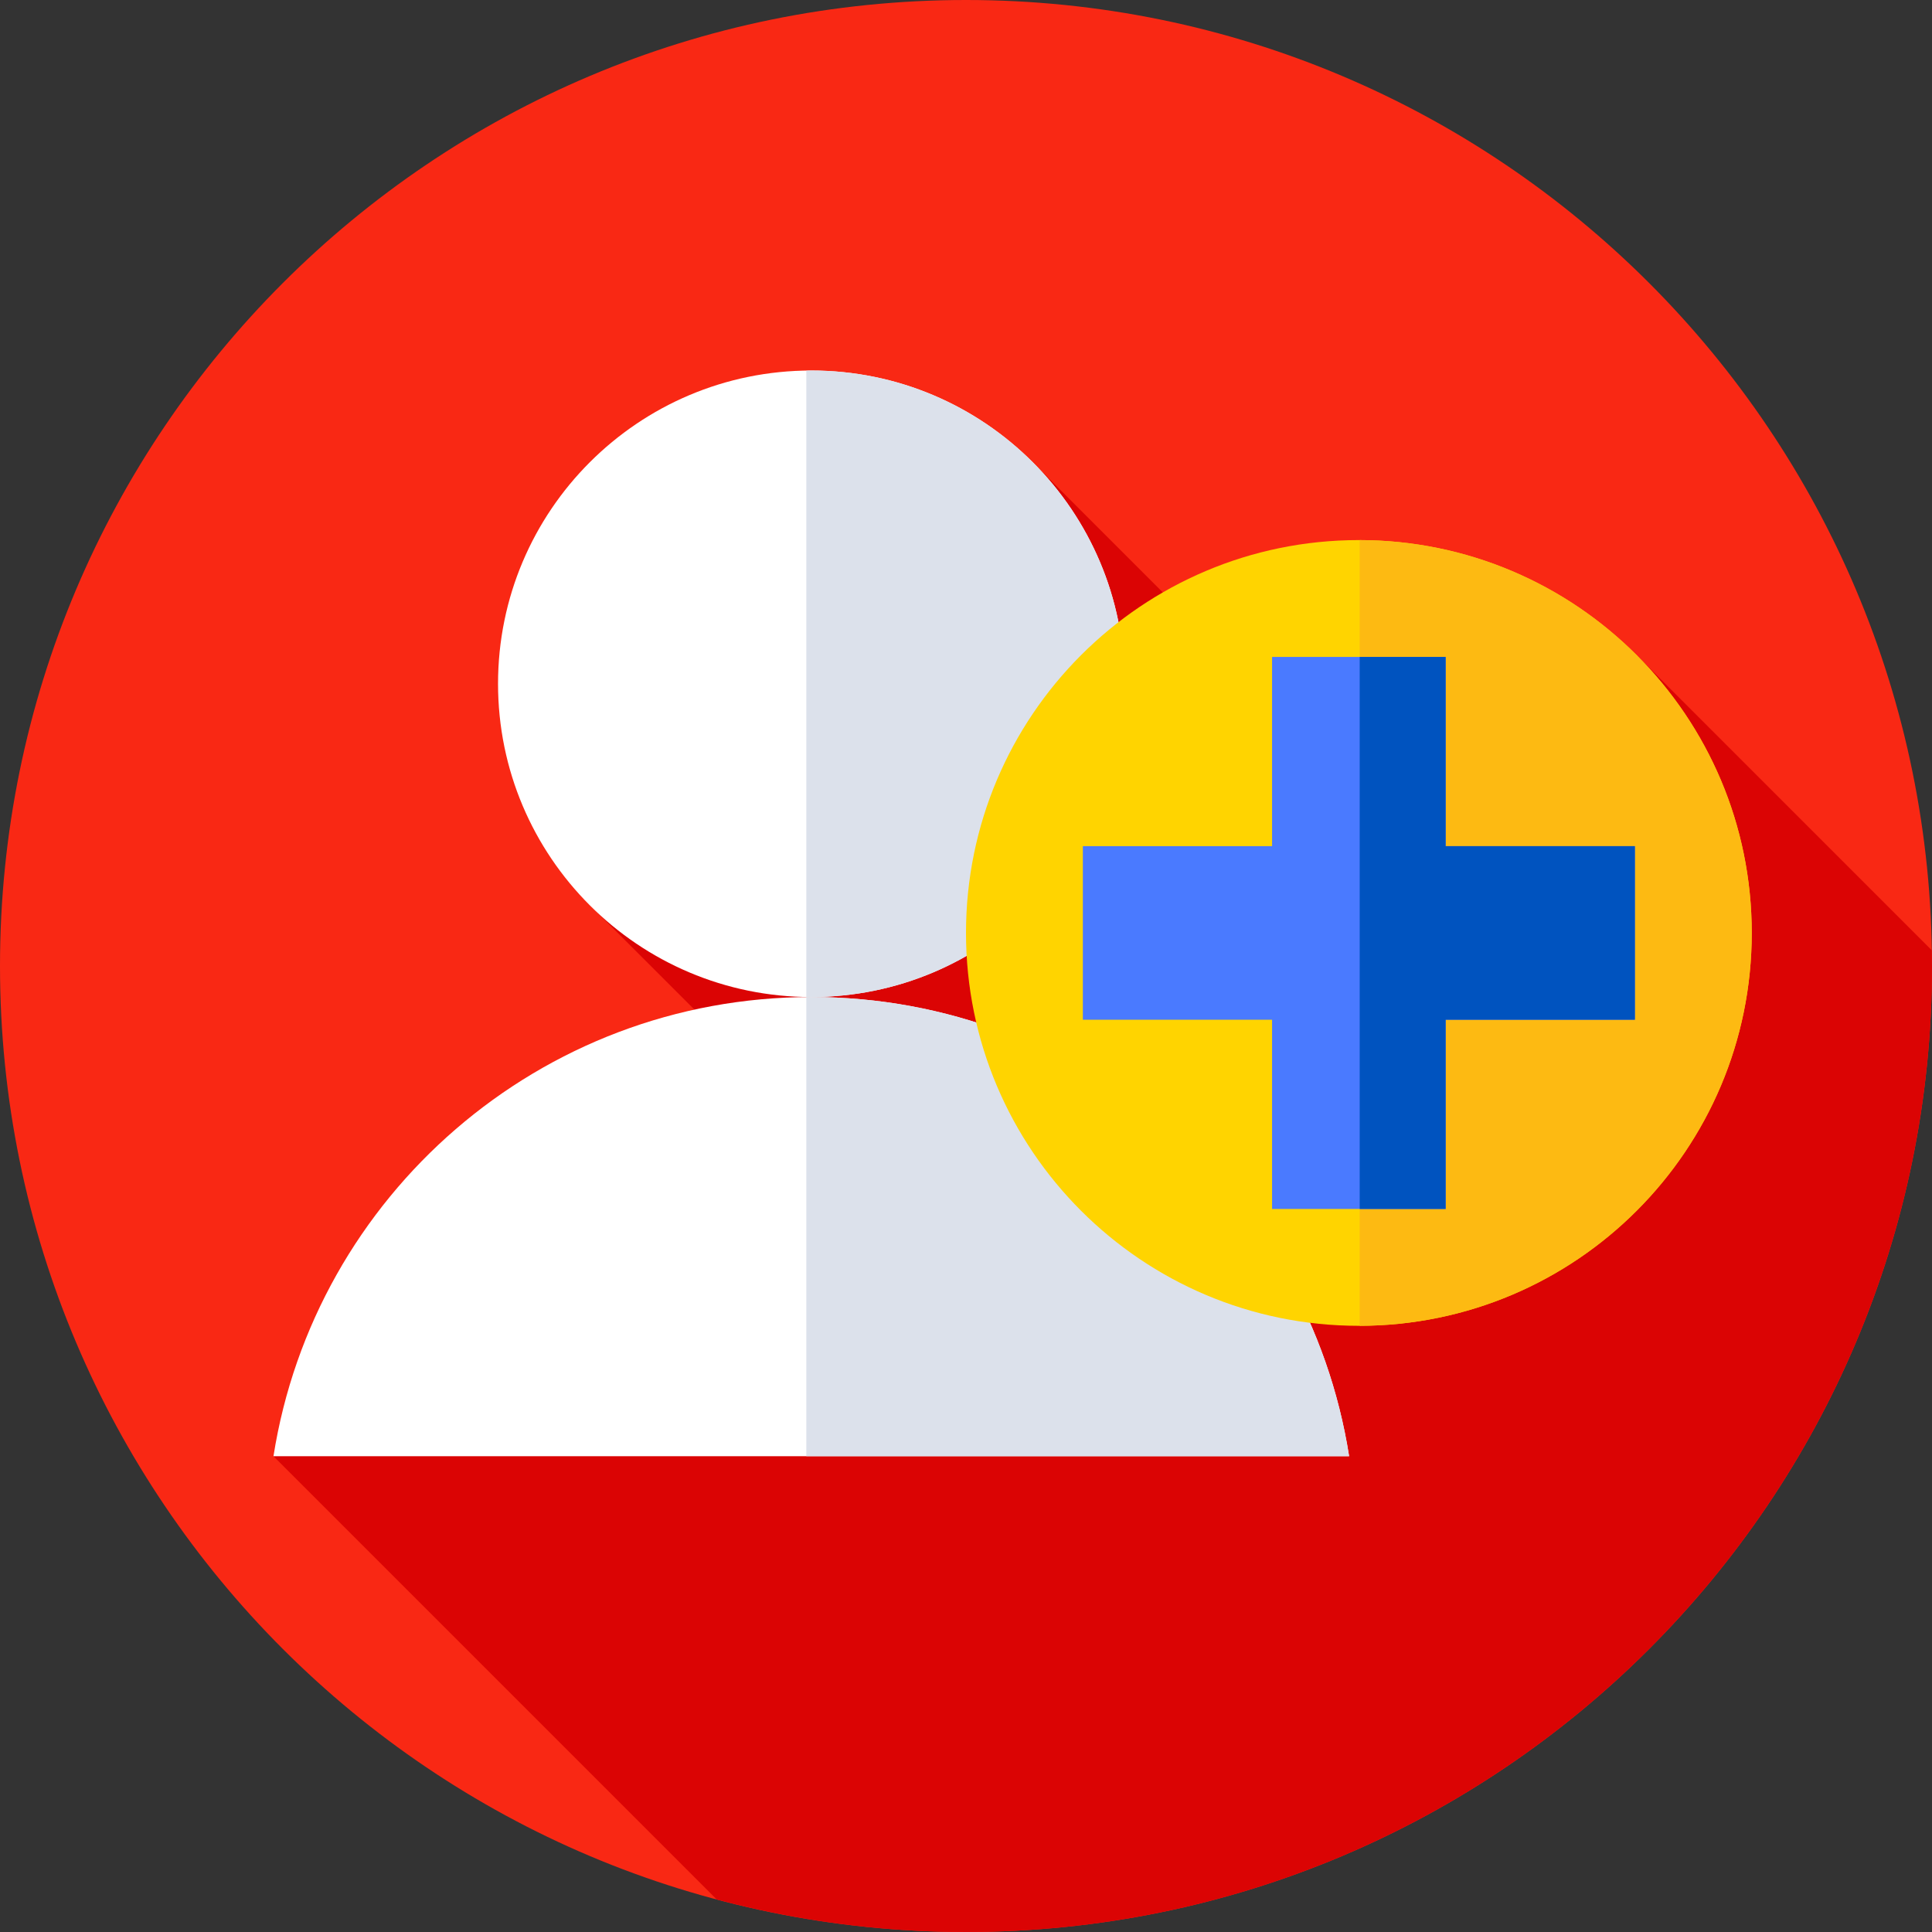 <?xml version="1.0" encoding="UTF-8" standalone="no"?>
<!DOCTYPE svg PUBLIC "-//W3C//DTD SVG 1.1//EN" "http://www.w3.org/Graphics/SVG/1.1/DTD/svg11.dtd">
<svg width="100%" height="100%" viewBox="0 0 512 512" version="1.1" xmlns="http://www.w3.org/2000/svg" xmlns:xlink="http://www.w3.org/1999/xlink" xml:space="preserve" xmlns:serif="http://www.serif.com/" style="fill-rule:evenodd;clip-rule:evenodd;stroke-linejoin:round;stroke-miterlimit:2;">
    <rect x="0" y="0" width="512" height="512" fill="#333333" stroke="none"/>
    <g>
        <path d="M512,256C512,397.387 397.387,512 256,512C114.613,512 0,397.387 0,256C0,114.613 114.613,0 256,0C397.387,0 512,114.613 512,256Z" style="fill:rgb(249,40,20);fill-rule:nonzero;"/>
        <path d="M512,256C512,254.609 511.969,253.223 511.945,251.84L434.02,173.91L375.203,224.039L274.867,123.703L158.5,242.023L238.059,321.582L72.473,385.91L189.938,503.375C211.016,508.992 233.156,512 256,512C397.387,512 512,397.387 512,256Z" style="fill:rgb(219,4,4);fill-rule:nonzero;"/>
        <path d="M298.016,181.207C298.016,227.055 260.848,264.223 215,264.223C169.152,264.223 131.984,227.055 131.984,181.207C131.984,135.359 169.152,98.191 215,98.191C260.848,98.191 298.016,135.359 298.016,181.207Z" style="fill:white;fill-rule:nonzero;"/>
        <path d="M72.473,385.91L357.527,385.91C346.672,316.961 287.004,264.223 215,264.223C142.996,264.223 83.328,316.961 72.473,385.91Z" style="fill:white;fill-rule:nonzero;"/>
        <path d="M215,98.191C214.559,98.191 214.125,98.219 213.684,98.227L213.684,264.188C214.125,264.195 214.559,264.223 215,264.223C260.848,264.223 298.016,227.055 298.016,181.207C298.016,135.359 260.848,98.191 215,98.191Z" style="fill:rgb(220,225,235);fill-rule:nonzero;"/>
        <path d="M215,264.223C214.563,264.223 214.125,264.23 213.684,264.234L213.684,385.91L357.527,385.91C346.672,316.961 287.004,264.223 215,264.223Z" style="fill:rgb(220,225,235);fill-rule:nonzero;"/>
        <path d="M464.23,247.238C464.23,304.742 417.617,351.355 360.113,351.355C302.613,351.355 256,304.742 256,247.238C256,189.738 302.613,143.125 360.113,143.125C417.617,143.125 464.23,189.738 464.23,247.238Z" style="fill:rgb(255,212,0);fill-rule:nonzero;"/>
        <path d="M464.23,247.238C464.23,189.813 417.734,143.246 360.336,143.129L360.336,351.352C417.734,351.234 464.23,304.668 464.23,247.238Z" style="fill:rgb(253,186,18);fill-rule:nonzero;"/>
        <path d="M433.262,224.238L383.113,224.238L383.113,174.094L337.113,174.094L337.113,224.238L286.969,224.238L286.969,270.238L337.113,270.238L337.113,320.387L383.113,320.387L383.113,270.238L433.262,270.238L433.262,224.238Z" style="fill:rgb(74,122,255);fill-rule:nonzero;"/>
        <path d="M383.113,224.238L383.113,174.094L360.332,174.094L360.332,320.387L383.113,320.387L383.113,270.238L433.262,270.238L433.262,224.238L383.113,224.238Z" style="fill:rgb(0,83,191);fill-rule:nonzero;"/>
    </g>
</svg>
